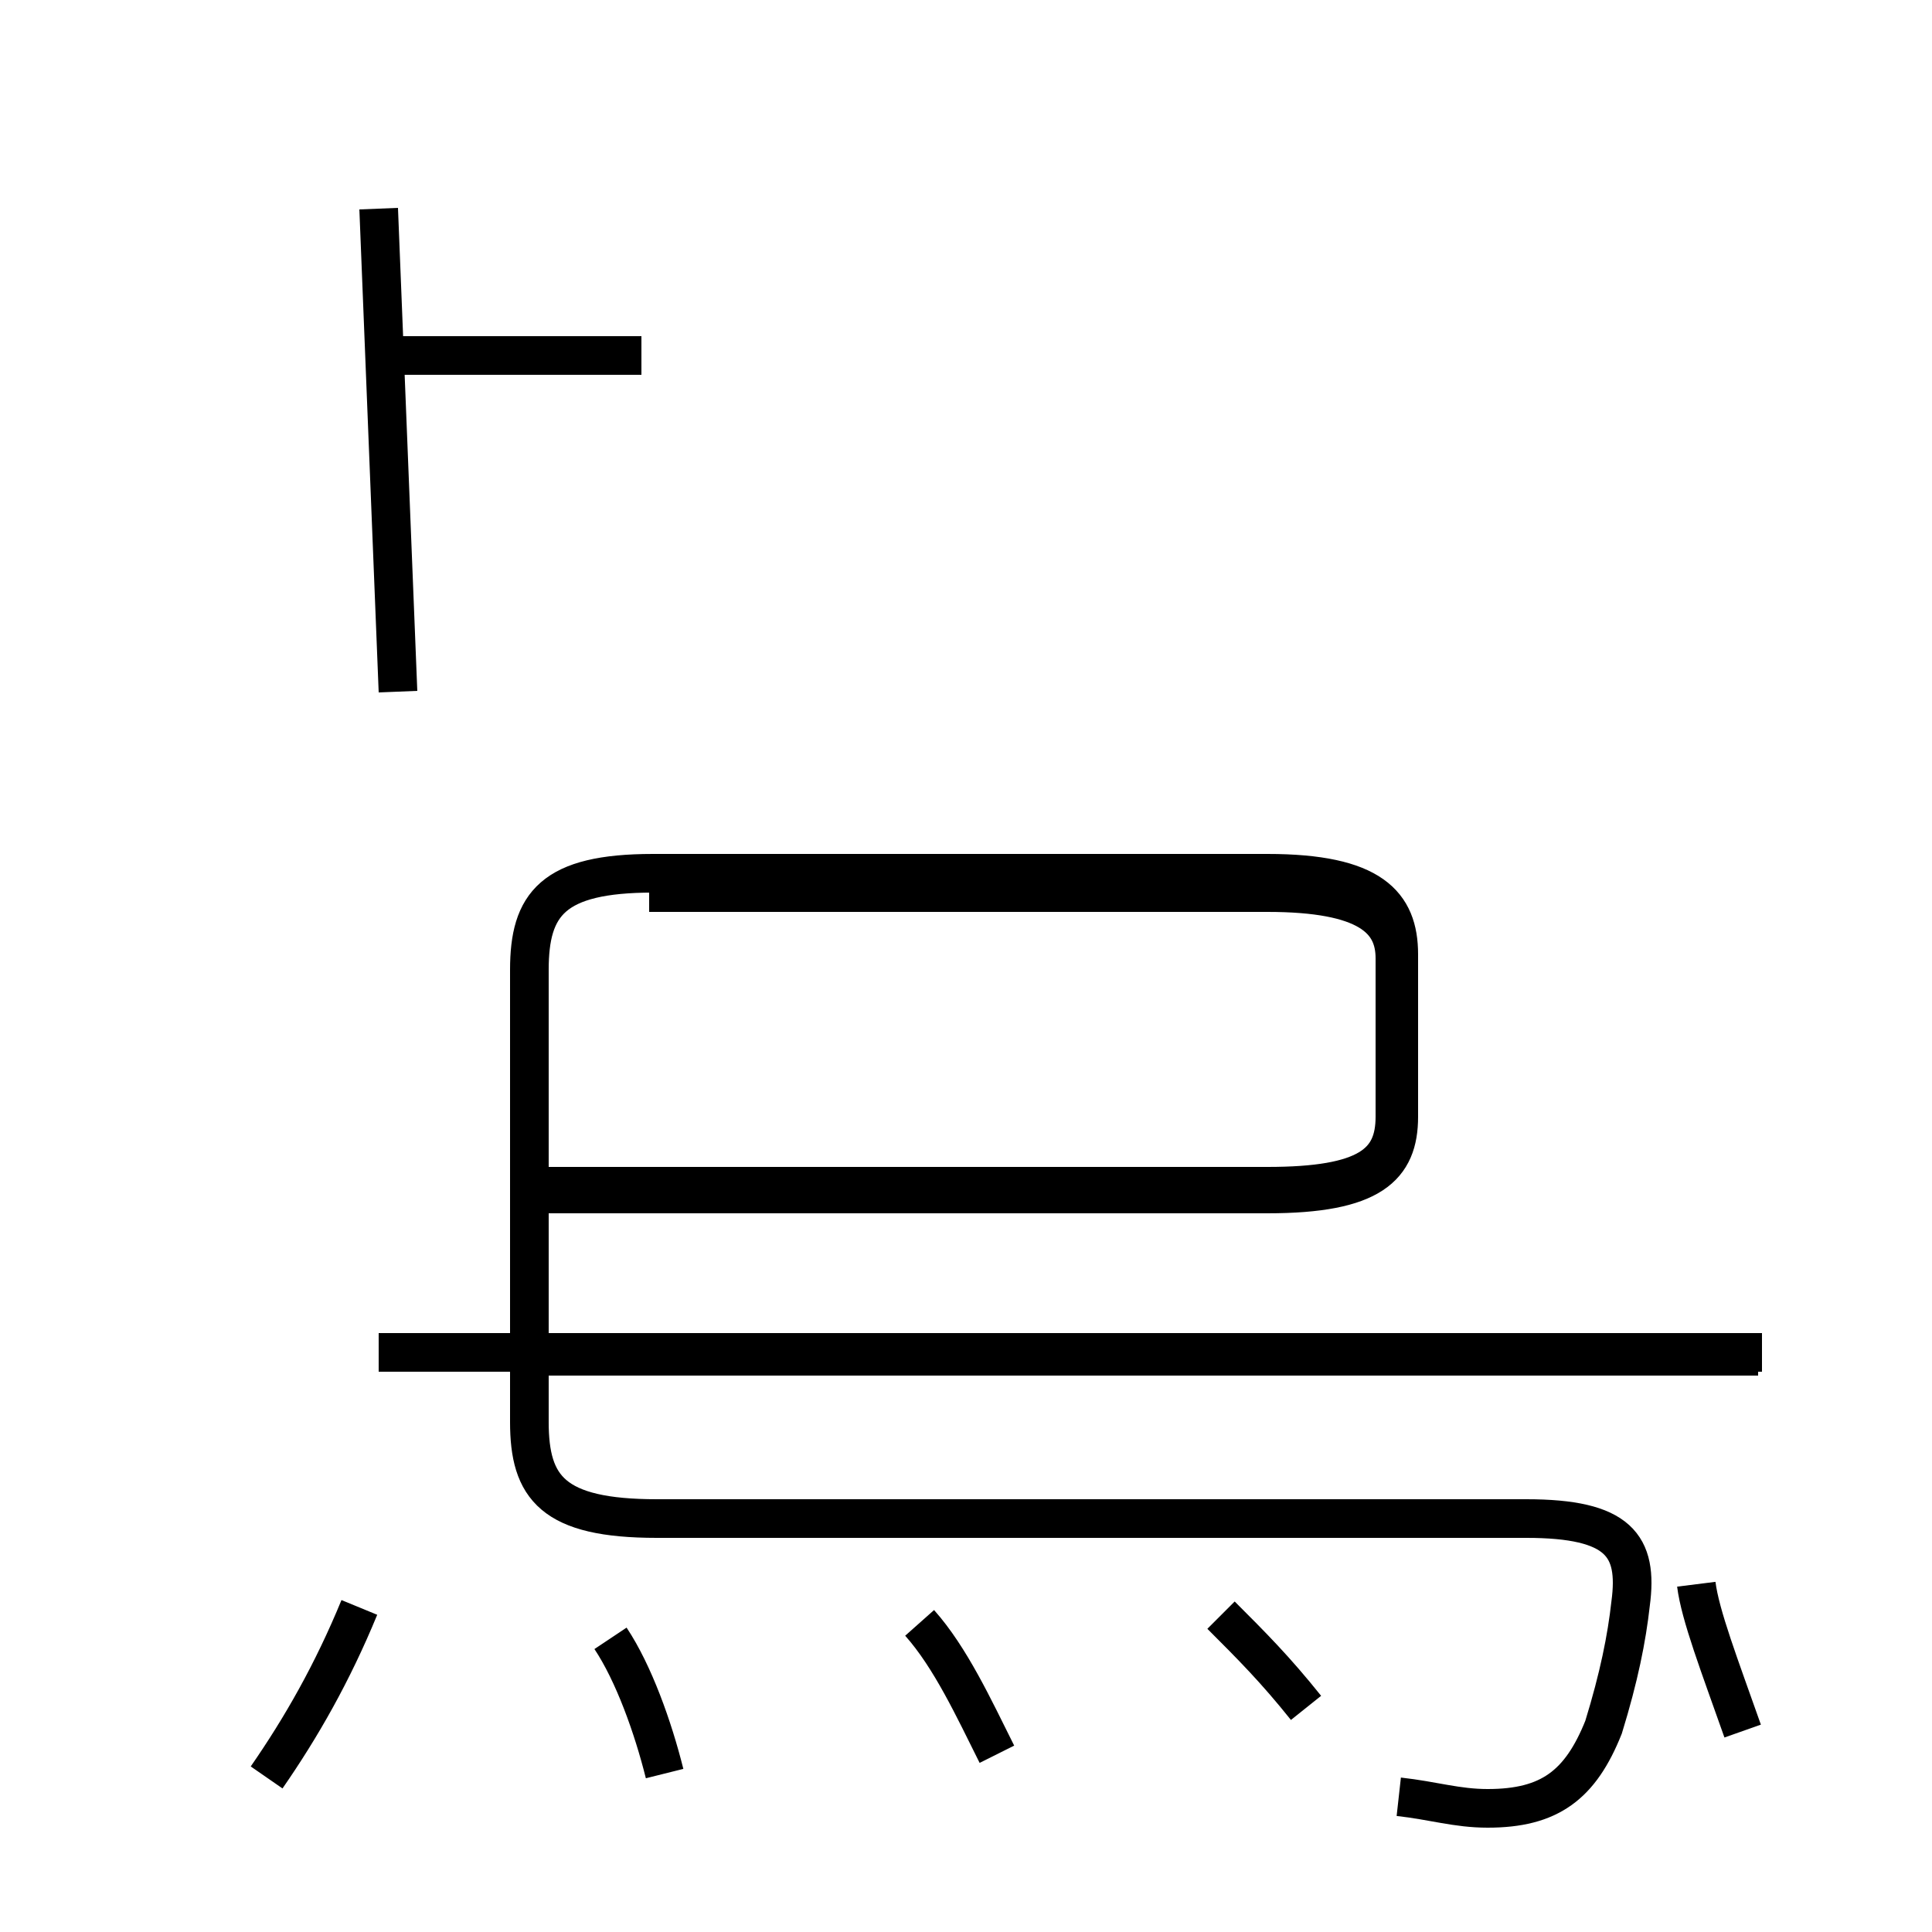 <?xml version='1.0' encoding='utf8'?>
<svg viewBox="0.0 -6.0 50.0 50.0" version="1.1" xmlns="http://www.w3.org/2000/svg">
<rect x="0.0" y="-6.0" width="50.0" height="50.0" fill="#808080" stroke="none"/>
<rect x="-1000" y="-1000" width="2000" height="2000" stroke="white" fill="white"/>
<g style="fill:white;stroke:#000000;  stroke-width:1">
<path d="M 36.2 2.5 C 37.1 2.6 37.7 2.8 38.5 2.8 C 40.1 2.8 40.9 2.2 41.5 0.7 C 41.9 -0.6 42.1 -1.6 42.2 -2.5 C 42.4 -4.0 41.9 -4.7 39.5 -4.7 L 17.0 -4.7 C 14.3 -4.7 13.7 -5.5 13.7 -7.2 L 13.7 -18.9 C 13.7 -20.6 14.3 -21.4 16.9 -21.4 L 32.8 -21.4 C 35.5 -21.4 36.2 -20.6 36.2 -19.3 L 36.2 -15.1 C 36.2 -13.8 35.5 -13.1 32.8 -13.1 L 13.8 -13.1 M 6.9 2.0 C 7.8 0.7 8.6 -0.7 9.3 -2.4 M 17.2 1.9 C 16.9 0.7 16.4 -0.7 15.8 -1.6 M 25.8 1.4 C 25.2 0.2 24.6 -1.1 23.8 -2.0 M 33.8 0.2 C 33.0 -0.8 32.4 -1.4 31.6 -2.2 M 45.5 -8.9 L 14.2 -8.9 M 16.8 -20.9 L 32.8 -20.9 C 35.4 -20.9 36.1 -20.2 36.1 -19.2 L 36.1 -15.1 C 36.1 -13.9 35.4 -13.3 32.8 -13.3 L 14.2 -13.3 M 10.3 -26.1 L 9.8 -38.6 M 45.6 -9.0 L 9.8 -9.0 M 16.6 -34.8 L 9.8 -34.8 M 45.1 0.8 C 44.5 -0.9 44.0 -2.2 43.9 -3.0 C 43.9 -4." transform="translate(0.0, 38.0)" />
</g>
</svg>